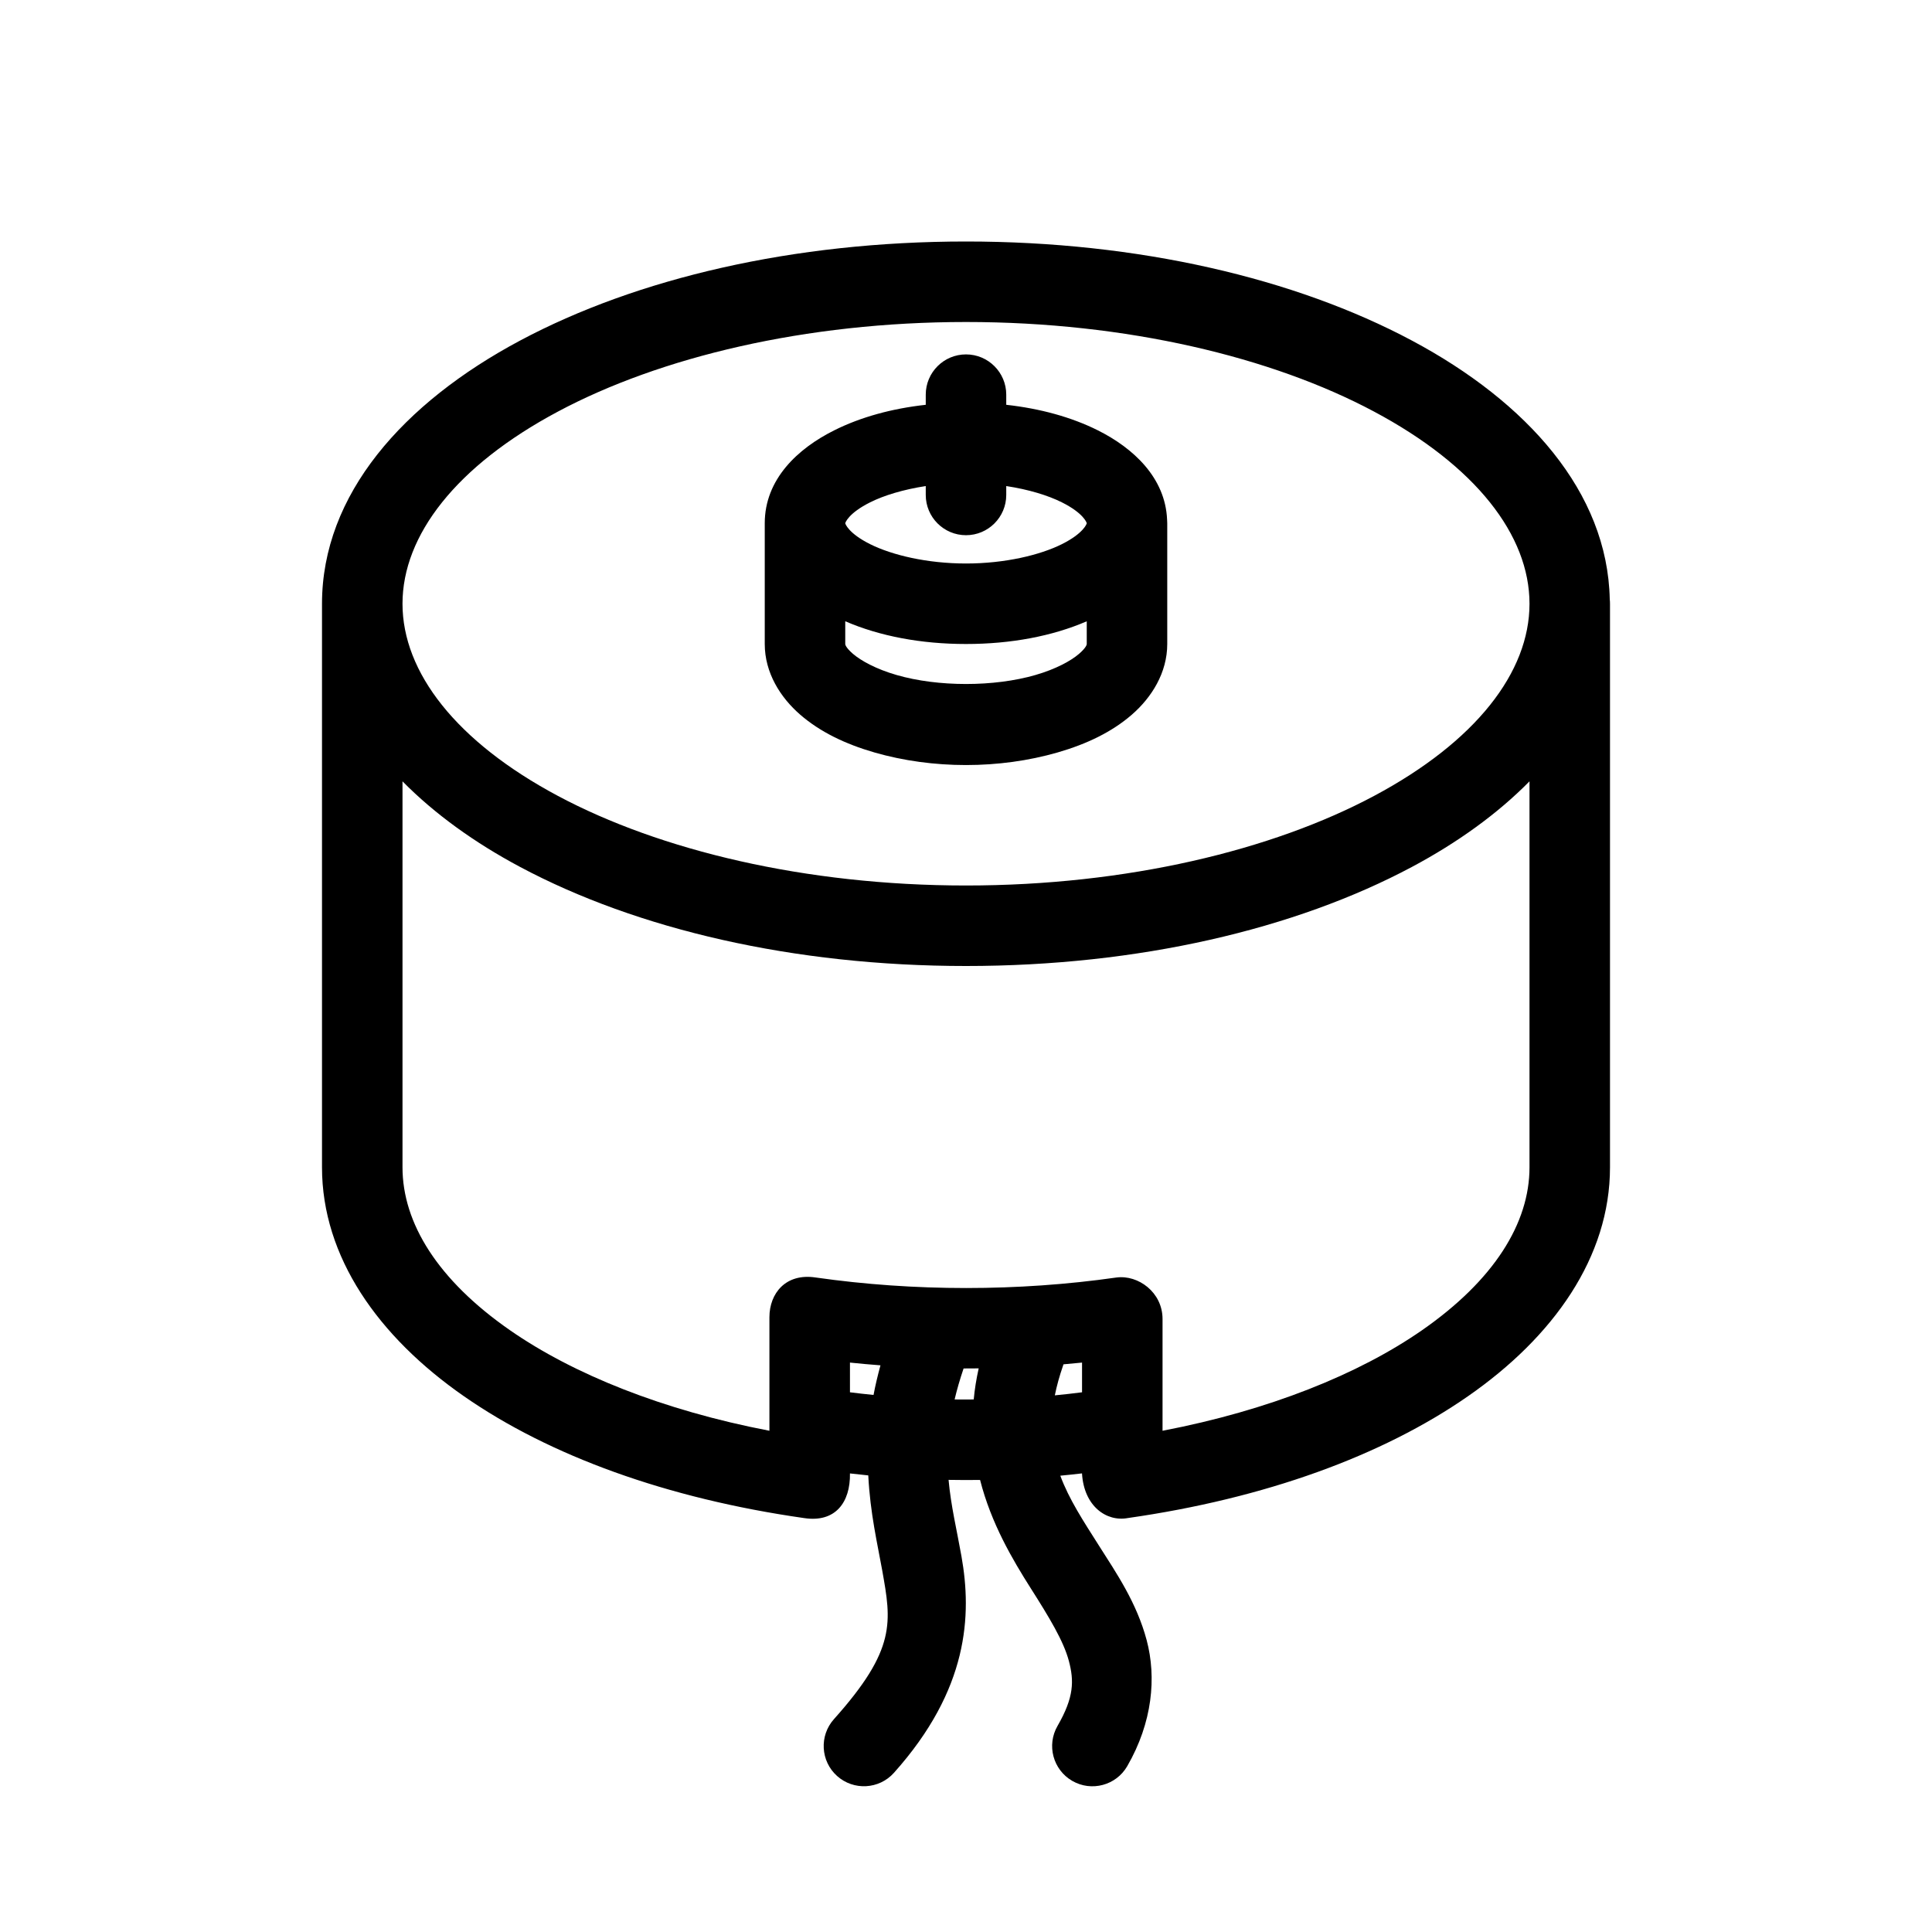 <svg xmlns:inkscape="http://www.inkscape.org/namespaces/inkscape" xmlns:sodipodi="http://sodipodi.sourceforge.net/DTD/sodipodi-0.dtd" xmlns="http://www.w3.org/2000/svg" xmlns:svg="http://www.w3.org/2000/svg" viewBox="0 0 48 48" version="1.1" xml:space="preserve" x="0px" y="0px"><g><path style="color:#000000;" d="M 24,6 C 19.714,6 15.823,6.914 12.922,8.461 10.021,10.008 8,12.284 8,15 v 14 c 0,2.23 1.399,4.211 3.529,5.691 2.13,1.481 5.044,2.539 8.447,3.025 0.776,0.119 1.153,-0.387 1.141,-1.109 0.151,0.017 0.303,0.034 0.455,0.049 0.047,0.941 0.232,1.72 0.346,2.357 0.228,1.283 0.359,1.958 -1.199,3.699 -0.368,0.412 -0.333,1.044 0.078,1.412 0.412,0.368 1.044,0.333 1.412,-0.078 1.856,-2.074 1.939,-3.915 1.678,-5.383 -0.117,-0.659 -0.262,-1.251 -0.32,-1.896 0.262,0.004 0.522,0.006 0.783,0.002 0.274,1.077 0.804,1.976 1.266,2.703 0.447,0.704 0.807,1.295 0.939,1.791 0.132,0.496 0.131,0.903 -0.281,1.617 -0.276,0.478 -0.112,1.089 0.365,1.365 0.478,0.277 1.091,0.113 1.367,-0.365 0.628,-1.088 0.729,-2.206 0.482,-3.133 -0.247,-0.926 -0.746,-1.656 -1.186,-2.348 -0.385,-0.607 -0.741,-1.147 -0.959,-1.736 0.18,-0.017 0.36,-0.036 0.539,-0.057 0.047,0.811 0.603,1.21 1.141,1.109 3.403,-0.486 6.317,-1.545 8.447,-3.025 C 38.601,33.211 40,31.23 40,29 V 15 C 40,14.963 39.998,14.926 39.994,14.889 39.939,12.222 37.939,9.987 35.078,8.461 32.177,6.914 28.286,6 24,6 Z m 0,2 c 3.998,0 7.609,0.876 10.137,2.225 C 36.665,11.573 38,13.298 38,15 38,16.702 36.665,18.427 34.137,19.775 31.609,21.124 27.998,22 24,22 20.002,22 16.391,21.124 13.863,19.775 11.335,18.427 10,16.702 10,15 10,13.298 11.335,11.573 13.863,10.225 16.391,8.876 20.002,8 24,8 Z m 0,0.805 c -0.552,0 -1,0.448 -1,1 v 0.252 c -0.847,0.094 -1.62,0.307 -2.275,0.635 C 19.819,11.144 19,11.907 19,13 v 3 c 0,0.713 0.387,1.328 0.881,1.756 0.494,0.428 1.118,0.729 1.842,0.938 1.448,0.418 3.107,0.418 4.555,0 0.724,-0.209 1.348,-0.509 1.842,-0.938 C 28.613,17.328 29,16.713 29,16 v -3 c 4.6e-5,-0.03 -0.001,-0.06 -0.004,-0.09 C 28.952,11.866 28.156,11.132 27.275,10.691 26.62,10.364 25.847,10.151 25,10.057 V 9.805 c 0,-0.552 -0.448,-1 -1,-1 z m -1,3.271 v 0.221 c 0,0.552 0.448,1 1,1 0.552,0 1,-0.448 1,-1 v -0.221 c 0.554,0.084 1.035,0.231 1.381,0.404 C 26.923,12.751 27,12.988 27,13 27,13.012 26.923,13.249 26.381,13.52 25.839,13.79 24.969,14 24,14 23.031,14 22.161,13.79 21.619,13.52 21.077,13.249 21,13.012 21,13 21,12.988 21.077,12.751 21.619,12.48 21.965,12.307 22.446,12.161 23,12.076 Z m -2,3.359 C 21.855,15.805 22.883,16 24,16 c 1.117,0 2.145,-0.195 3,-0.564 V 16 c 0,0.002 0.005,0.074 -0.191,0.244 -0.196,0.17 -0.572,0.379 -1.086,0.527 -1.027,0.297 -2.418,0.297 -3.445,0 C 21.764,16.623 21.388,16.414 21.191,16.244 20.995,16.074 21,16.002 21,16 Z m -11,3.977 c 0.796,0.808 1.791,1.524 2.922,2.127 C 15.823,23.086 19.714,24 24,24 28.286,24 32.177,23.086 35.078,21.539 36.209,20.936 37.204,20.22 38,19.412 V 29 c 0,1.391 -0.881,2.805 -2.67,4.049 -1.569,1.09 -3.796,1.989 -6.447,2.498 v -2.777 c 0,-0.665 -0.606,-1.101 -1.143,-1.031 -2.444,0.349 -5.03,0.349 -7.475,0 -0.743,-0.113 -1.149,0.393 -1.149,0.988 V 35.547 C 16.466,35.038 14.239,34.139 12.67,33.049 10.881,31.805 10,30.391 10,29 Z m 11.117,14.441 c 0.252,0.025 0.504,0.05 0.758,0.068 -0.069,0.253 -0.128,0.499 -0.172,0.736 -0.196,-0.019 -0.391,-0.042 -0.586,-0.066 z m 5.766,0 v 0.738 c -0.225,0.028 -0.449,0.055 -0.676,0.076 0.047,-0.234 0.115,-0.482 0.207,-0.746 0.003,-0.008 0.005,-0.017 0.008,-0.025 0.154,-0.013 0.307,-0.027 0.461,-0.043 z m -2.568,0.145 c -0.059,0.264 -0.1,0.521 -0.123,0.771 -0.158,0.001 -0.316,0.002 -0.475,0 0.057,-0.242 0.131,-0.498 0.223,-0.77 0.125,2.62e-4 0.25,-5.95e-4 0.375,-0.002 z" fill="#000000" stroke-linecap="round" stroke-linejoin="round"/></g></svg>